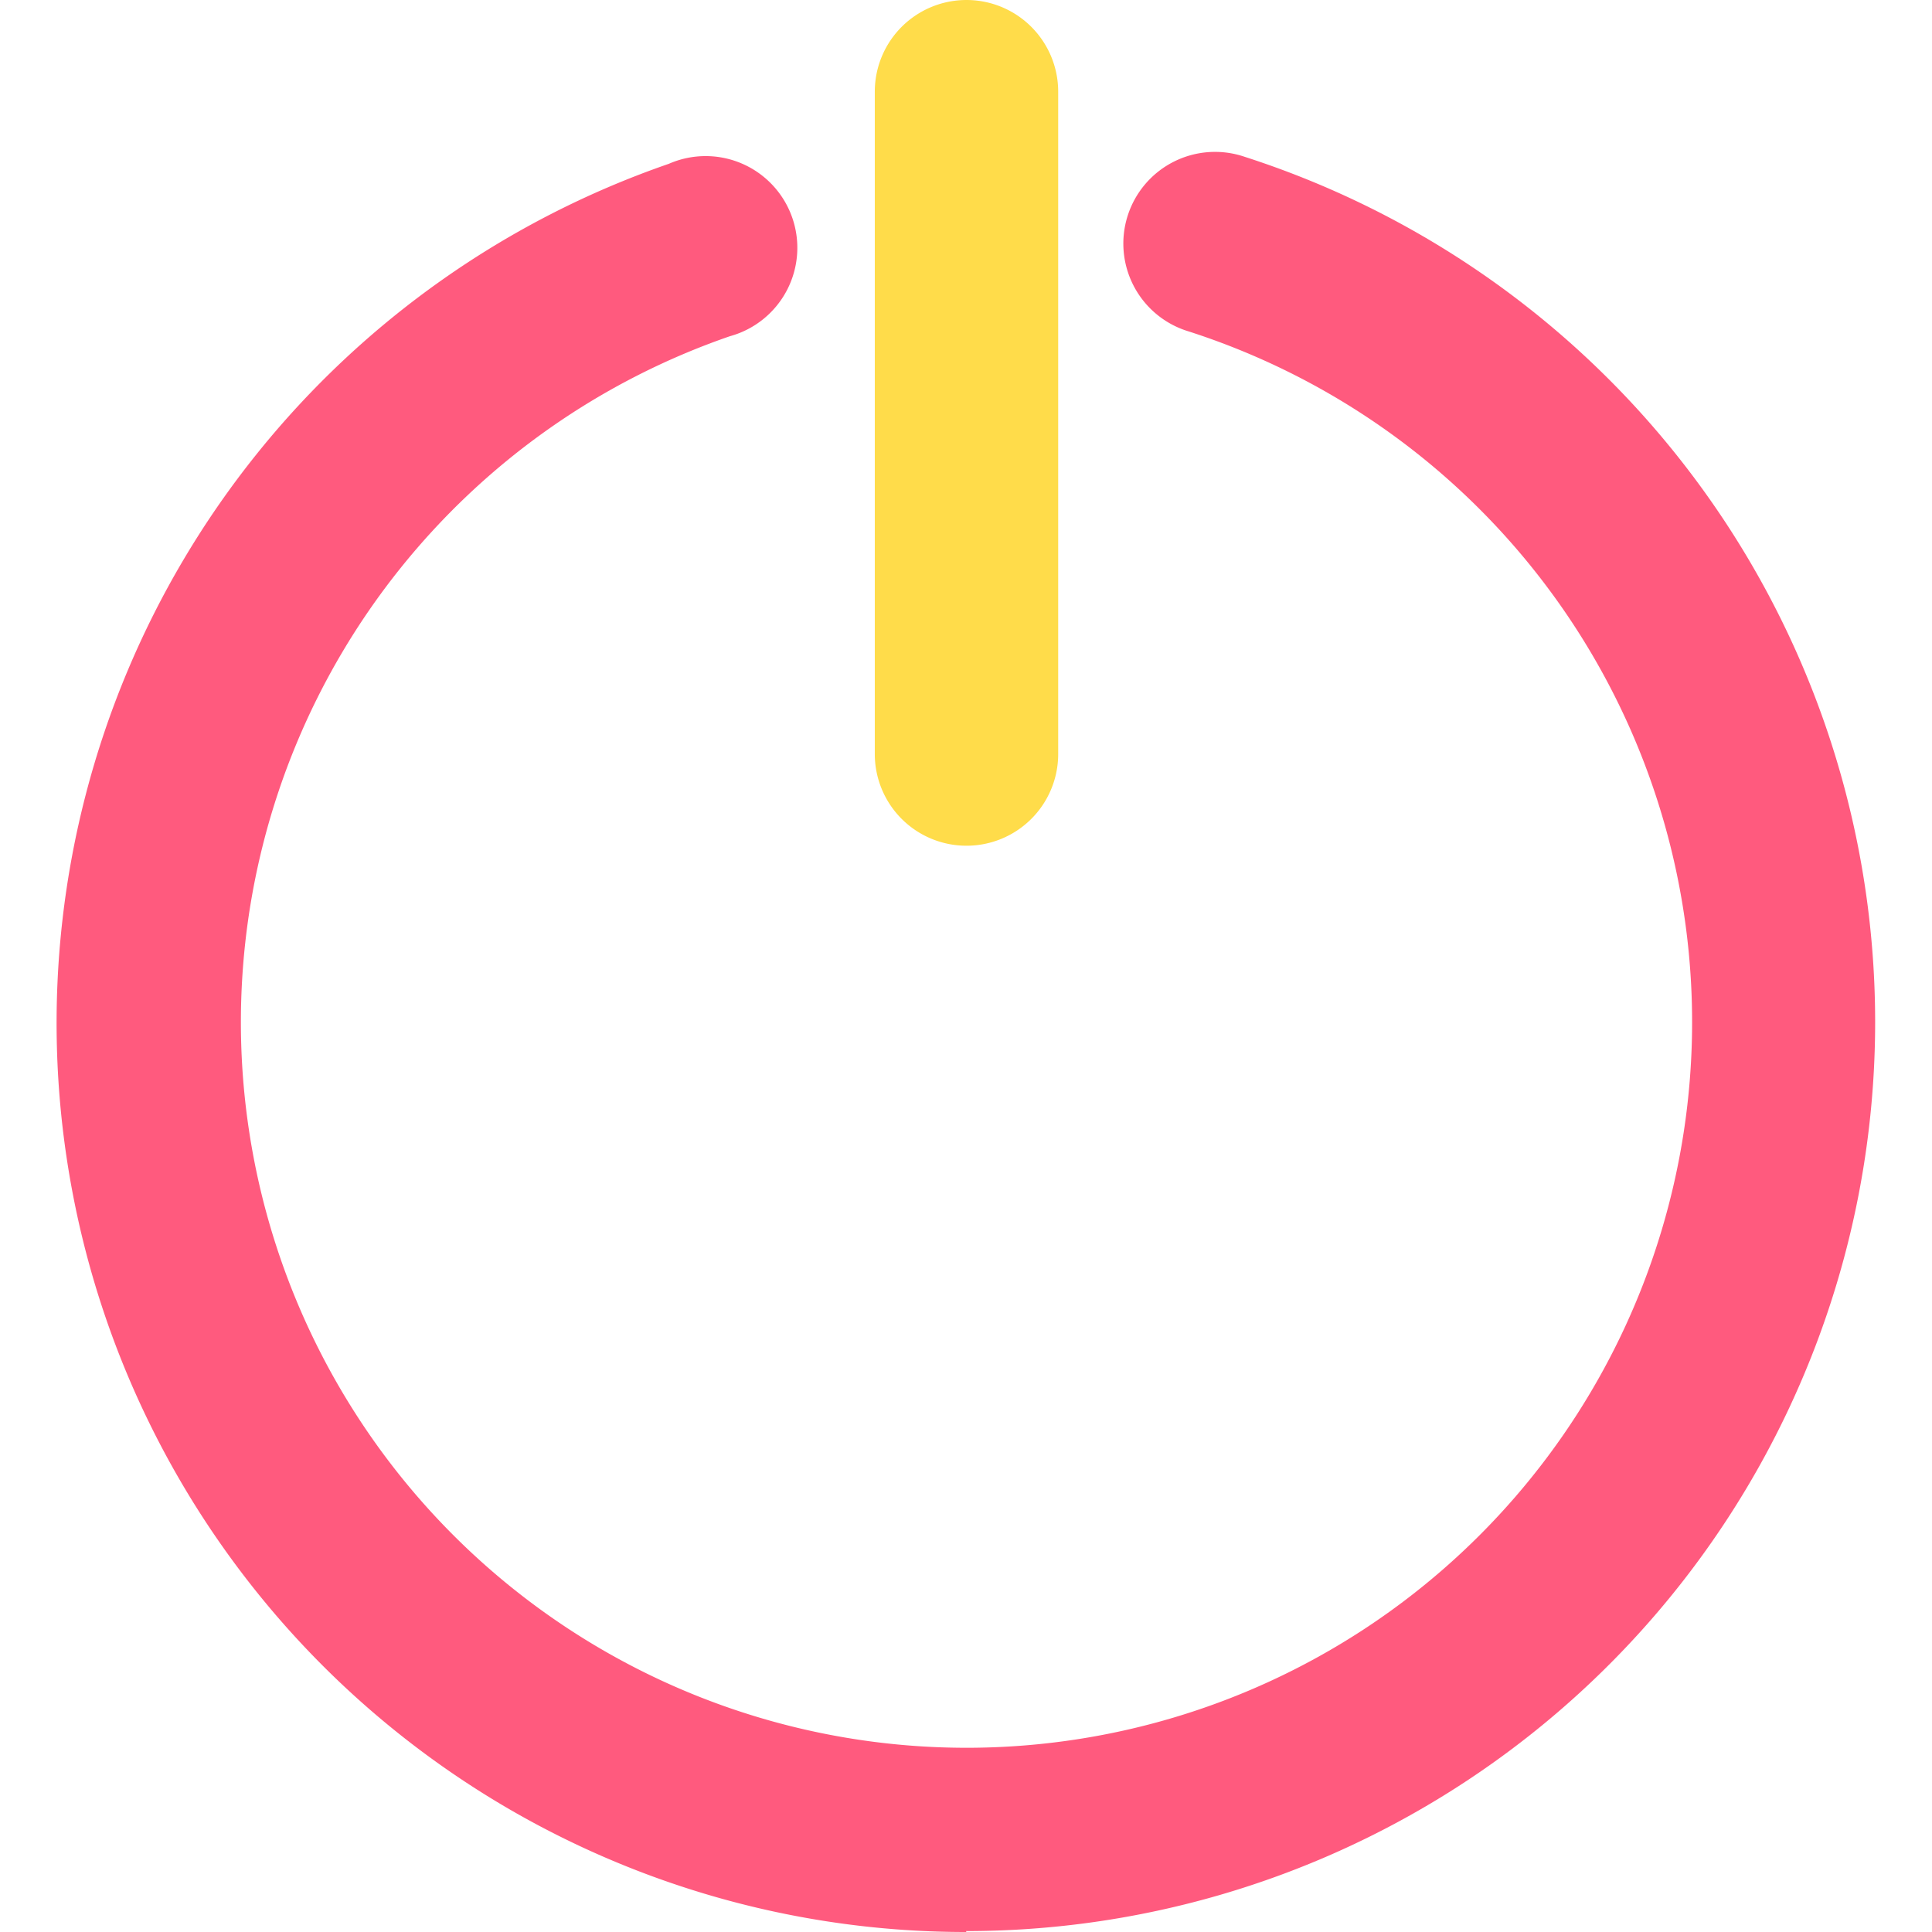 <?xml version="1.0" standalone="no"?><!DOCTYPE svg PUBLIC "-//W3C//DTD SVG 1.1//EN" "http://www.w3.org/Graphics/SVG/1.1/DTD/svg11.dtd"><svg class="icon" width="200px" height="200.00px" viewBox="0 0 1024 1024" version="1.1" xmlns="http://www.w3.org/2000/svg"><path d="M512.261 1024A481.787 481.787 0 0 1 354.473 86.832 48.6 48.6 0 1 1 386.873 178.2a384.587 384.587 0 1 0 242.999-2.592 48.6 48.6 0 1 1 29.808-92.502 481.787 481.787 0 0 1-147.744 940.408z" fill="#FF5A7E" /><path d="M512.261 448.253a48.6 48.6 0 0 1-48.6-48.6V48.6a48.6 48.6 0 0 1 97.2 0v351.053a48.6 48.6 0 0 1-48.6 48.6z" fill="#FFDC4A" /></svg>